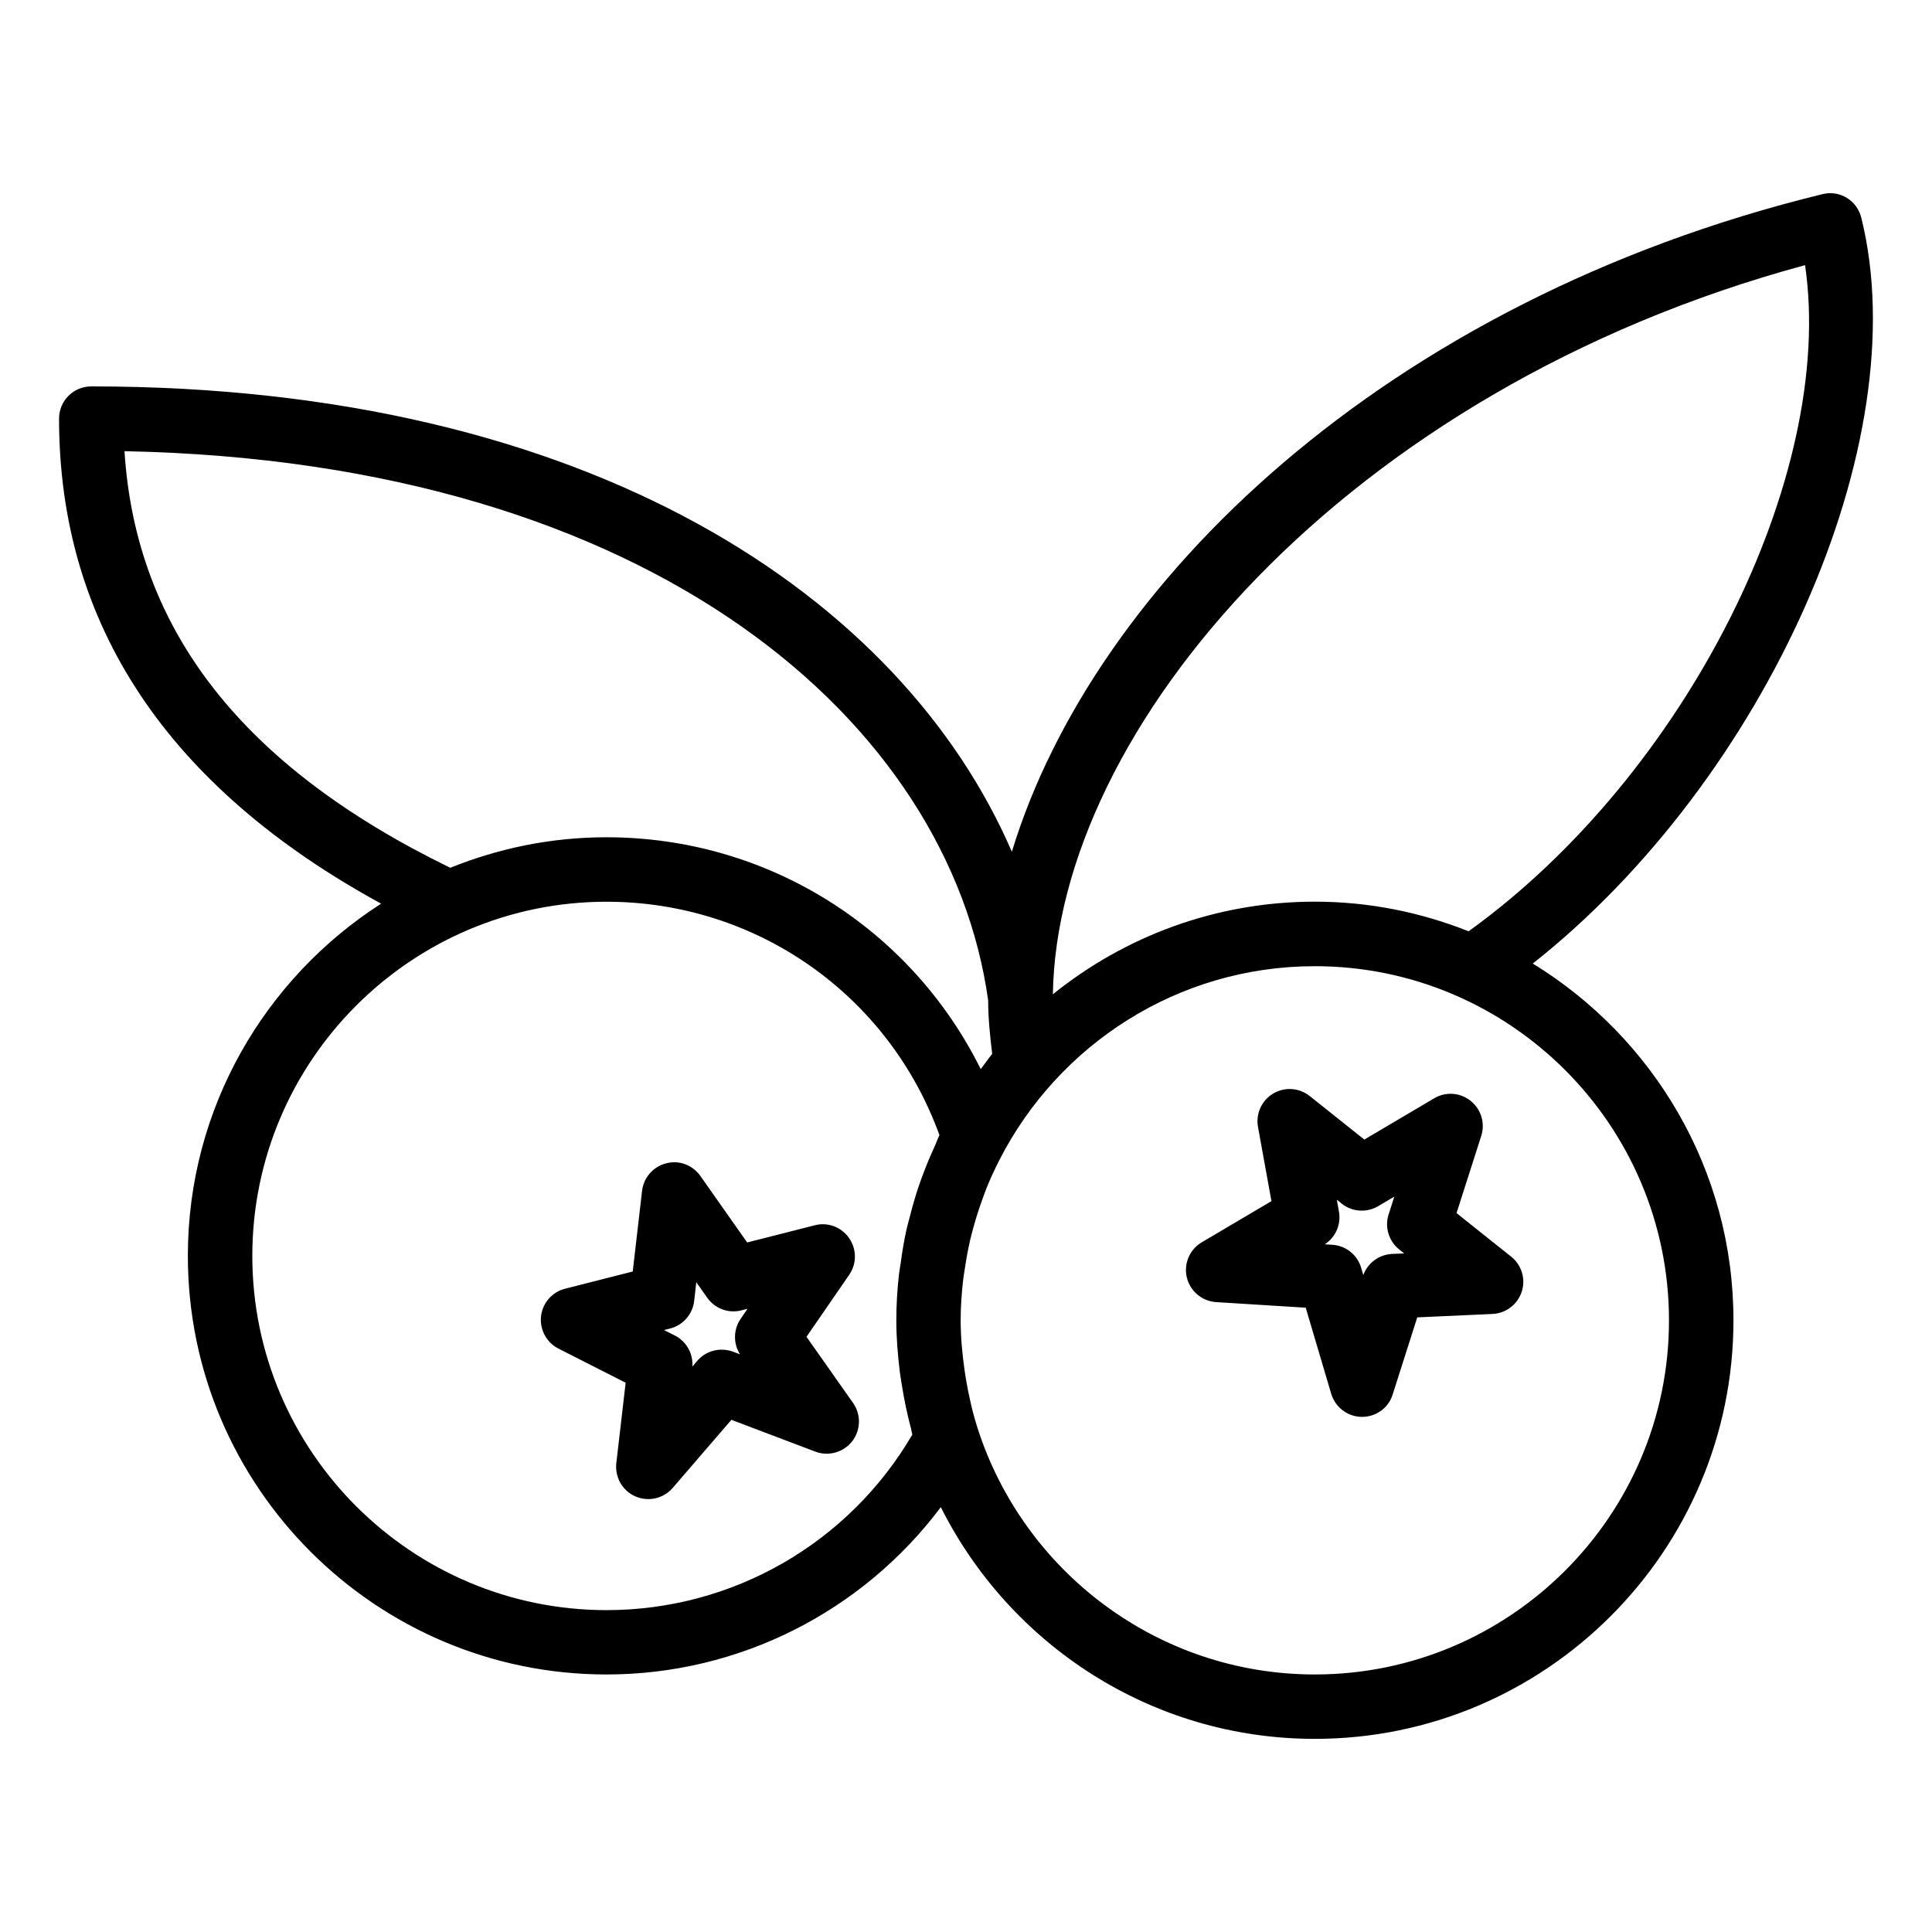 <?xml version="1.0" encoding="iso-8859-1"?>
<!-- Generator: Adobe Illustrator 19.0.0, SVG Export Plug-In . SVG Version: 6.00 Build 0)  -->
<svg version="1.1" id="Layer_1" xmlns="http://www.w3.org/2000/svg" xmlns:xlink="http://www.w3.org/1999/xlink" x="0px" y="0px"
	 viewBox="0 0 30 30" style="enable-background:new 0 0 30 30;" xml:space="preserve">
<g>
	<g>
		<path d="M22.617,18.837l0.384-1.2c0.063-0.197-0.003-0.414-0.165-0.543c-0.164-0.131-0.389-0.145-0.565-0.04l-1.086,0.641
			l-0.848-0.676c-0.164-0.13-0.388-0.145-0.568-0.038c-0.178,0.107-0.272,0.313-0.235,0.518l0.209,1.152l-1.082,0.639
			c-0.189,0.111-0.283,0.334-0.232,0.547c0.052,0.213,0.236,0.368,0.455,0.382l1.391,0.087l0.396,1.337
			c0.063,0.21,0.255,0.356,0.474,0.358h0.006c0.218,0,0.411-0.141,0.474-0.347l0.382-1.198l1.169-0.053
			c0.208-0.01,0.388-0.147,0.453-0.345s-0.001-0.415-0.164-0.545L22.617,18.837z M21.616,19.471c-0.202,0.01-0.378,0.14-0.447,0.328
			l-0.033-0.113c-0.059-0.201-0.238-0.344-0.448-0.357l-0.117-0.007c0.168-0.109,0.256-0.309,0.22-0.508l-0.033-0.185l0.076,0.061
			c0.162,0.13,0.388,0.144,0.565,0.04l0.252-0.149l-0.089,0.278c-0.063,0.197,0.003,0.414,0.165,0.543l0.076,0.061L21.616,19.471z
			 M13.185,19.225c-0.119-0.171-0.331-0.252-0.533-0.199l-1.05,0.267l-0.726-1.032c-0.121-0.171-0.332-0.251-0.532-0.197
			c-0.201,0.051-0.35,0.221-0.374,0.427l-0.145,1.253l-1.05,0.267c-0.202,0.051-0.351,0.222-0.374,0.429
			c-0.022,0.207,0.085,0.407,0.271,0.501l1.043,0.53L9.57,22.72c-0.024,0.219,0.095,0.428,0.296,0.516
			c0.065,0.028,0.134,0.042,0.201,0.042c0.143,0,0.282-0.061,0.38-0.175l0.91-1.056l1.304,0.494
			c0.204,0.077,0.436,0.012,0.572-0.161c0.134-0.174,0.14-0.414,0.014-0.594l-0.724-1.028l0.664-0.964
			C13.305,19.622,13.304,19.396,13.185,19.225z M11.501,20.478c-0.114,0.166-0.117,0.384-0.01,0.552l-0.108-0.041
			c-0.196-0.072-0.419-0.018-0.556,0.142l-0.076,0.089c0.014-0.2-0.092-0.391-0.272-0.482l-0.168-0.085l0.094-0.024
			c0.201-0.051,0.35-0.221,0.374-0.427l0.033-0.292l0.169,0.24c0.12,0.17,0.329,0.249,0.532,0.197l0.094-0.024L11.501,20.478z
			 M23.801,14.962c3.615-2.856,5.969-8.088,5.101-11.582c-0.067-0.267-0.333-0.433-0.604-0.365
			c-6.811,1.665-11.323,6.061-12.586,10.211C14.007,9.282,9.177,6,1.417,6c-0.276,0-0.5,0.224-0.5,0.5
			c0,3.202,1.695,5.727,5.001,7.532c-1.802,1.157-3.001,3.174-3.001,5.469c0,3.584,2.916,6.5,6.5,6.5
			c2.064,0,3.975-0.978,5.192-2.598c1.069,2.13,3.267,3.598,5.808,3.598c3.584,0,6.5-2.916,6.5-6.5
			C26.917,18.157,25.666,16.106,23.801,14.962z M28.029,4.117c0.478,3.265-1.846,7.913-5.225,10.344
			c-0.74-0.294-1.544-0.46-2.387-0.46c-1.539,0-2.953,0.54-4.068,1.438C16.414,11.327,20.865,6.057,28.029,4.117z M14.522,17.781
			c-0.06,0.13-0.116,0.261-0.167,0.395c-0.031,0.08-0.061,0.159-0.088,0.24c-0.052,0.152-0.096,0.307-0.136,0.464
			c-0.018,0.069-0.038,0.138-0.054,0.208c-0.039,0.174-0.068,0.351-0.092,0.53c-0.008,0.057-0.02,0.113-0.026,0.171
			c-0.026,0.234-0.041,0.472-0.041,0.713c0,0.276,0.023,0.546,0.056,0.813c0.009,0.067,0.02,0.134,0.031,0.2
			c0.036,0.225,0.082,0.446,0.14,0.663c0.009,0.033,0.012,0.066,0.021,0.099c-0.986,1.686-2.787,2.725-4.748,2.725
			c-3.032,0-5.5-2.467-5.5-5.5c0-3.033,2.468-5.5,5.5-5.5c2.331,0,4.383,1.449,5.17,3.625C14.562,17.676,14.545,17.73,14.522,17.781
			z M9.417,13.001c-0.858,0-1.675,0.171-2.425,0.474C3.775,11.908,2.11,9.789,1.933,7.006c8.238,0.163,12.813,4.232,13.411,8.528
			c0.001,0.282,0.029,0.557,0.063,0.831c-0.063,0.076-0.118,0.158-0.178,0.237C14.144,14.414,11.918,13.001,9.417,13.001z
			 M20.417,26.001c-2.447,0-4.524-1.607-5.236-3.821c-0.08-0.249-0.137-0.504-0.181-0.759c-0.008-0.05-0.016-0.1-0.023-0.15
			c-0.036-0.255-0.06-0.512-0.06-0.769c0,0,0,0,0,0c0-0.211,0.015-0.422,0.039-0.631c0.006-0.056,0.017-0.111,0.025-0.166
			c0.023-0.154,0.05-0.306,0.085-0.457c0.015-0.063,0.032-0.126,0.049-0.188c0.038-0.142,0.083-0.281,0.133-0.419
			c0.023-0.063,0.044-0.126,0.069-0.188c0.06-0.15,0.129-0.297,0.202-0.441c0.911-1.783,2.762-3.009,4.897-3.009
			c3.032,0,5.5,2.467,5.5,5.5C25.917,23.534,23.449,26.001,20.417,26.001z"/>
	</g>
</g>
</svg>
